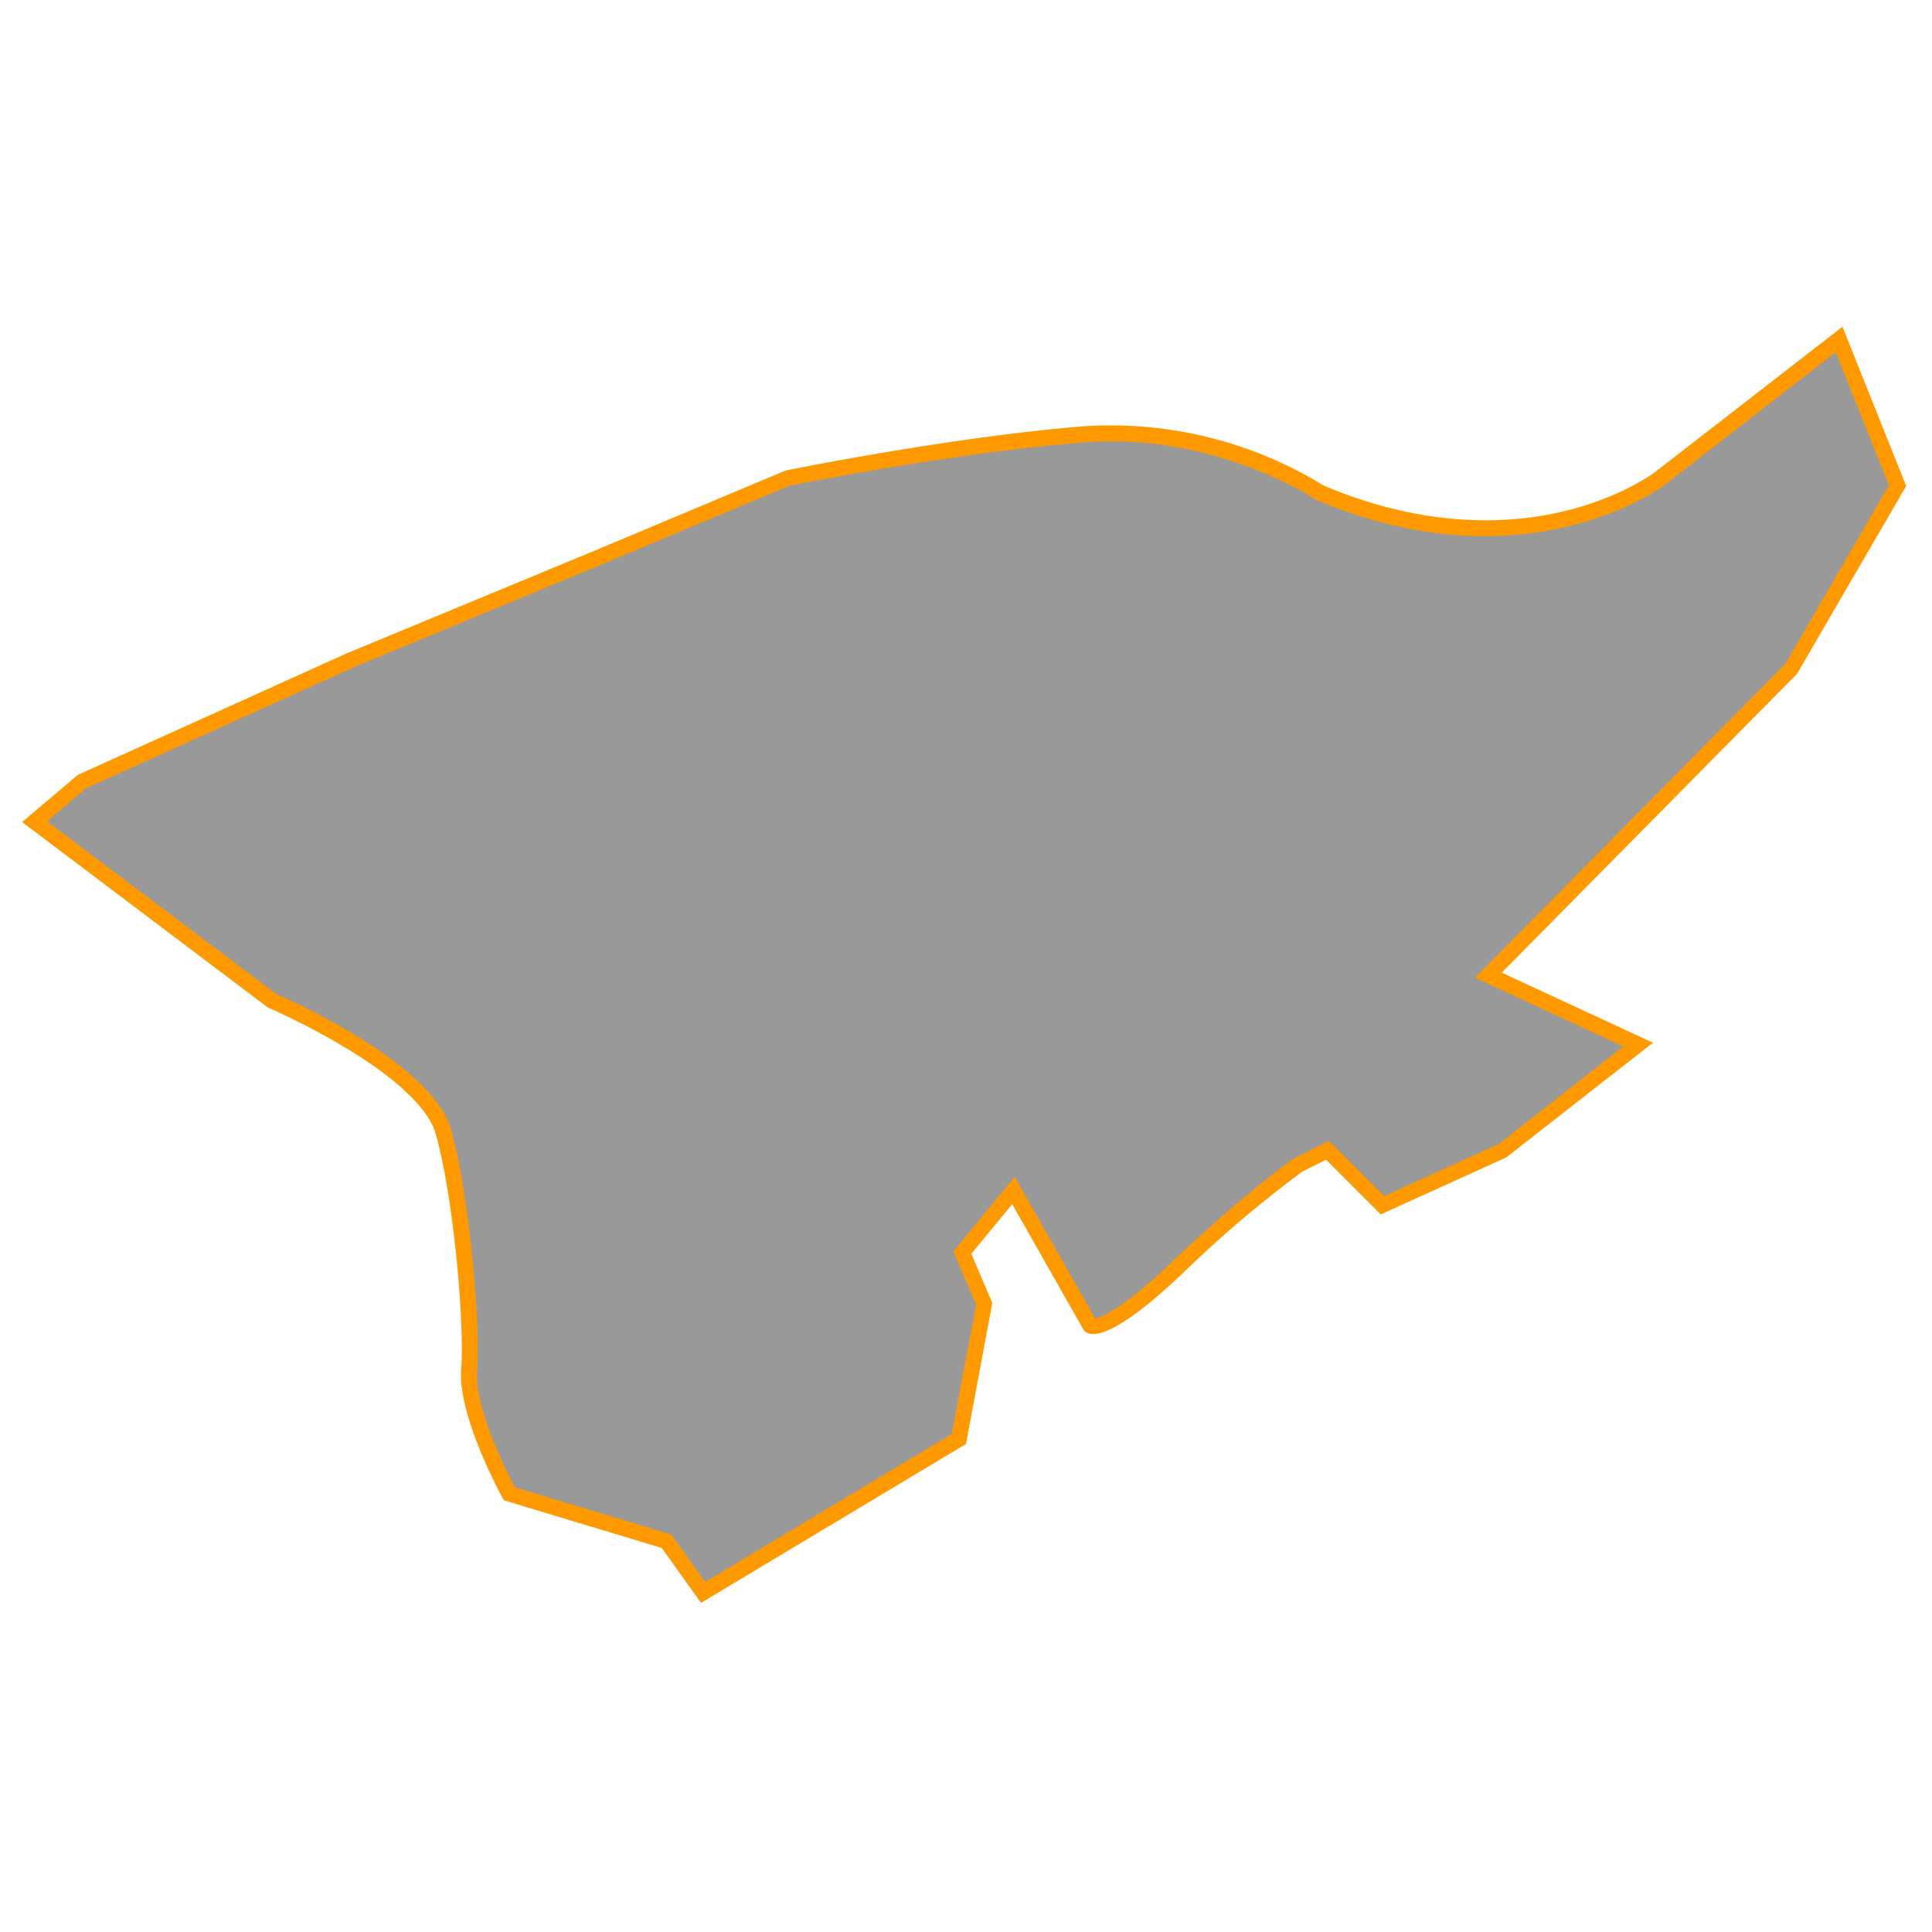 <svg id="Layer_1" data-name="Layer 1" xmlns="http://www.w3.org/2000/svg" viewBox="0 0 350 350"><defs><style>.cls-1{fill:#999;}.cls-2{fill:#f90;}</style></defs><title>M</title><path class="cls-1" d="M127.35,288.49l46.32-27.79,4.63-24.49-4-9.26,9.26-11.25,13.9,24.49s2.65,2,15.88-10.59,21.84-18.53,21.84-18.53l5.29-2.65,9.93,9.93,21.84-9.93,24.49-19.19-27.13-12.57,54.93-55.59L343.75,88,333.16,61.51,300.74,86.65s-23.82,18.53-61.54,2.65c0,0-18.53-12.57-43-10.59s-53.6,7.94-53.6,7.94l-33.09,13.9L63.16,119.74,14.85,141.58l-8.6,7.28,43,32.43s27.79,11.91,31.1,23.82,5.29,35.07,4.63,43,7.28,22.5,7.28,22.5l28.46,8.6Z"/><path class="cls-2" d="M127,290.38l-7.1-9.94-28.55-8.63L91,271.3c-.33-.61-8.14-15-7.45-23.3.63-7.54-1.25-30.53-4.59-42.52-1.25-4.52-6.84-9.89-16.16-15.55a128.62,128.62,0,0,0-14.13-7.35l-.29-.17L4,148.92l10.11-8.55.18-.08,48.31-21.84,46.37-19.21,33.35-14c.29-.06,29.48-6,53.77-8A73.81,73.81,0,0,1,239.87,88c19,8,34.28,6.87,43.75,4.55,10.3-2.53,16.19-7,16.25-7.06l33.91-26.3,11.54,28.86-19.76,34-53.51,54.15,27.4,12.7-26.59,20.79L250.13,220l-9.9-9.9-4.29,2.14a211,211,0,0,0-21.59,18.34c-12.27,11.66-16.36,11.71-17.71,10.69l-.24-.18-.15-.26-12.88-22.69-7.41,9,3.8,8.87L175,261.59ZM93.25,269.44,121.61,278l6.14,8.59,44.66-26.79,4.43-23.44-4.14-9.66,11.12-13.51,14.56,25.65c1.08-.18,4.79-1.51,14-10.29,13.16-12.5,21.65-18.42,22-18.67l.17-.1,6.21-3.1,10,10,20.79-9.45,22.53-17.66-26.86-12.45,56.22-56.89,18.75-32.34-9.63-24.08-30.94,24c-.24.19-24.92,18.85-63,2.83l-.25-.13c-.18-.12-18.43-12.27-42.11-10.35C173,82,145.18,87.57,143,88l-33,13.84L63.7,121.05,15.62,142.79l-7.1,6L50,180.05c2.52,1.1,28.4,12.6,31.75,24.68,3.4,12.25,5.32,35.78,4.68,43.51C85.86,254.87,91.89,266.84,93.25,269.44Z"/></svg>
